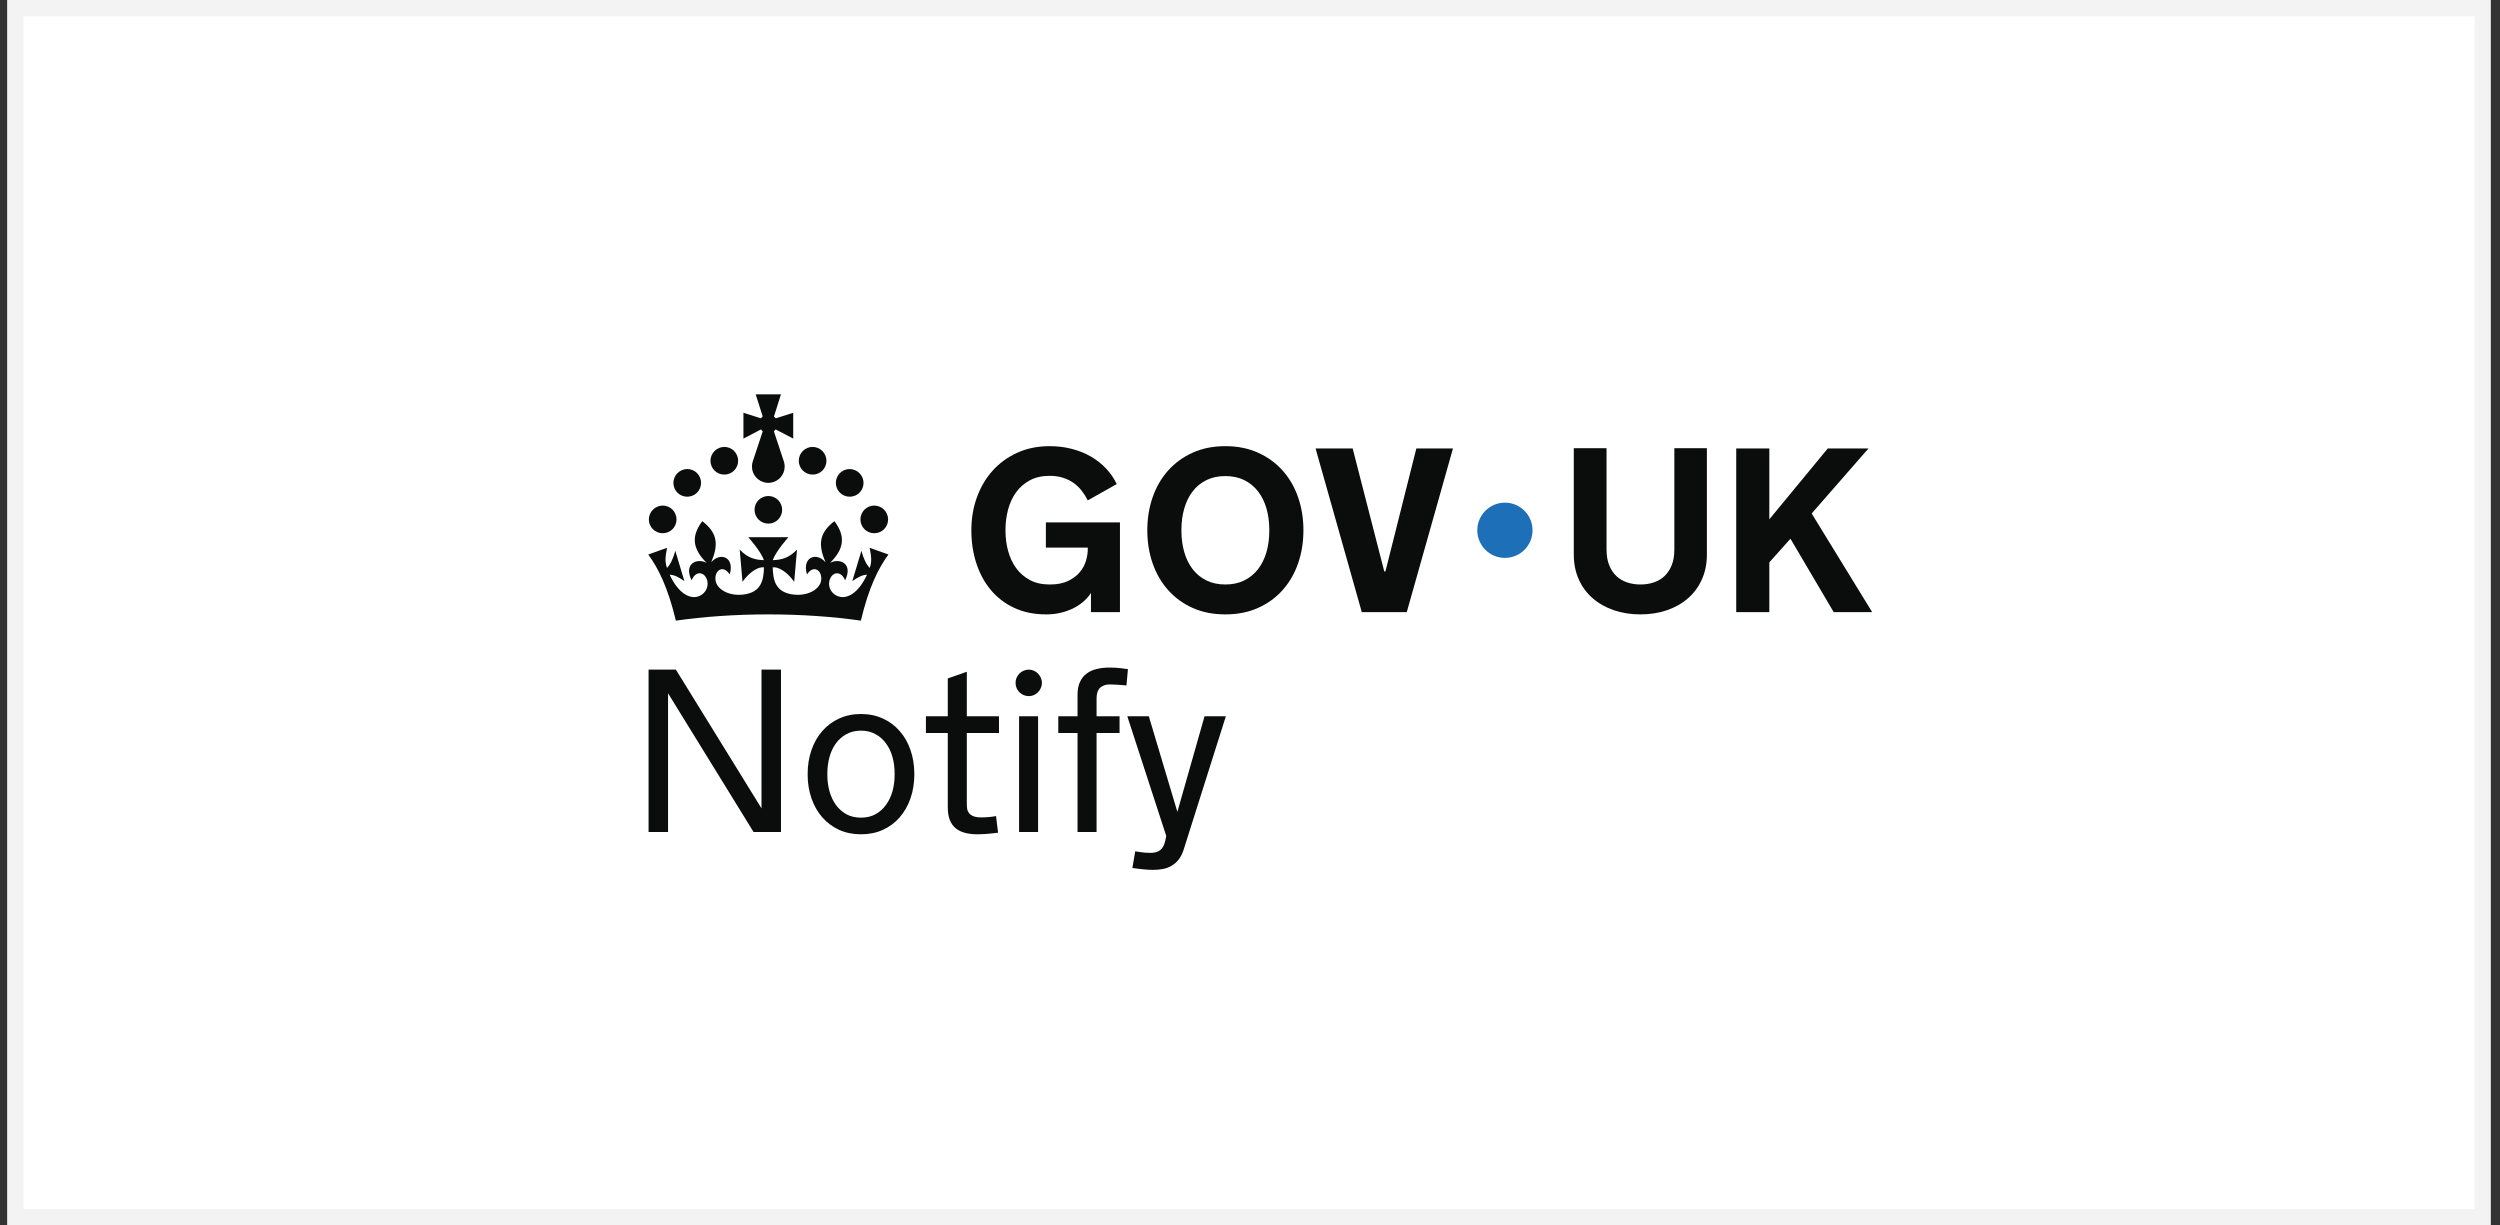 <svg width="153" height="75" viewBox="0 0 153 75" fill="none" xmlns="http://www.w3.org/2000/svg">
<rect x="0" y="0" width="153" height="75" fill="#333333" stroke="none"/>
<rect x="0.938" y="0.5" width="151" height="74" fill="white" stroke="#F3F3F3"/>
<path d="M92.101 34.144C93.035 34.144 93.792 33.387 93.792 32.453C93.792 31.519 93.035 30.762 92.101 30.762C91.167 30.762 90.41 31.519 90.41 32.453C90.41 33.387 91.167 34.144 92.101 34.144Z" fill="#1D70B8"/>
<path d="M61.536 32.481C61.536 32.91 61.589 33.322 61.696 33.718C61.803 34.113 61.966 34.462 62.185 34.765C62.404 35.068 62.683 35.311 63.023 35.495C63.363 35.679 63.769 35.771 64.239 35.771C64.709 35.771 65.067 35.699 65.367 35.555C65.667 35.41 65.907 35.23 66.086 35.013C66.266 34.797 66.391 34.563 66.464 34.311C66.536 34.06 66.572 33.827 66.572 33.613V33.515H64.008V31.971H68.541V37.462H66.767V36.288C66.642 36.484 66.486 36.662 66.299 36.822C66.113 36.983 65.904 37.12 65.671 37.234C65.438 37.349 65.183 37.438 64.906 37.503C64.629 37.569 64.334 37.601 64.022 37.601C63.291 37.601 62.642 37.468 62.074 37.203C61.505 36.938 61.027 36.572 60.638 36.106C60.249 35.641 59.954 35.096 59.751 34.472C59.549 33.848 59.447 33.175 59.447 32.453C59.447 31.731 59.56 31.064 59.786 30.438C60.012 29.812 60.333 29.267 60.75 28.804C61.167 28.34 61.67 27.975 62.259 27.707C62.848 27.439 63.508 27.305 64.239 27.305C64.714 27.305 65.165 27.36 65.591 27.47C66.017 27.579 66.405 27.735 66.757 27.938C67.109 28.14 67.419 28.385 67.689 28.671C67.959 28.957 68.178 29.275 68.346 29.624L66.572 30.623C66.465 30.409 66.339 30.21 66.195 30.026C66.05 29.842 65.884 29.684 65.695 29.551C65.507 29.418 65.291 29.313 65.049 29.237C64.807 29.16 64.537 29.121 64.239 29.121C63.769 29.121 63.364 29.213 63.024 29.397C62.684 29.581 62.404 29.825 62.185 30.127C61.967 30.43 61.804 30.78 61.697 31.178C61.59 31.577 61.536 31.988 61.536 32.411V32.481H61.536Z" fill="#0B0C0C"/>
<path d="M74.992 27.305C75.737 27.305 76.406 27.439 76.997 27.707C77.588 27.975 78.09 28.34 78.502 28.804C78.914 29.267 79.229 29.812 79.445 30.438C79.662 31.064 79.77 31.736 79.77 32.453C79.77 33.17 79.662 33.848 79.445 34.472C79.229 35.096 78.914 35.641 78.502 36.106C78.09 36.572 77.588 36.937 76.997 37.203C76.406 37.468 75.737 37.601 74.992 37.601C74.247 37.601 73.573 37.468 72.984 37.203C72.395 36.937 71.895 36.572 71.483 36.106C71.07 35.641 70.756 35.096 70.54 34.472C70.323 33.848 70.215 33.175 70.215 32.453C70.215 31.731 70.323 31.064 70.54 30.438C70.756 29.812 71.07 29.267 71.483 28.804C71.895 28.34 72.395 27.975 72.984 27.707C73.573 27.439 74.243 27.305 74.992 27.305ZM74.992 35.771C75.43 35.771 75.815 35.688 76.148 35.523C76.481 35.358 76.762 35.128 76.99 34.835C77.218 34.542 77.39 34.195 77.507 33.794C77.623 33.394 77.681 32.956 77.681 32.481V32.425C77.681 31.955 77.623 31.518 77.507 31.116C77.39 30.713 77.218 30.365 76.99 30.071C76.762 29.778 76.481 29.549 76.148 29.383C75.815 29.218 75.43 29.136 74.992 29.136C74.555 29.136 74.168 29.218 73.833 29.383C73.498 29.549 73.217 29.778 72.991 30.071C72.765 30.365 72.594 30.713 72.478 31.116C72.362 31.518 72.303 31.955 72.303 32.425V32.481C72.303 32.956 72.362 33.394 72.478 33.794C72.594 34.195 72.765 34.542 72.991 34.835C73.217 35.128 73.498 35.358 73.833 35.523C74.168 35.688 74.555 35.771 74.992 35.771Z" fill="#0B0C0C"/>
<path d="M83.341 37.461L80.513 27.445H82.783L84.718 34.975H84.787L86.68 27.445H88.922L86.094 37.461H83.342H83.341Z" fill="#0B0C0C"/>
<path d="M100.396 35.771C100.689 35.771 100.962 35.728 101.216 35.642C101.47 35.556 101.689 35.425 101.873 35.251C102.057 35.076 102.202 34.855 102.309 34.587C102.416 34.319 102.47 34.004 102.47 33.641V27.431H104.461V33.941C104.461 34.5 104.359 35.005 104.157 35.457C103.955 35.909 103.673 36.293 103.313 36.609C102.952 36.926 102.523 37.17 102.025 37.343C101.527 37.515 100.983 37.601 100.392 37.601C99.801 37.601 99.257 37.515 98.759 37.343C98.261 37.17 97.831 36.926 97.468 36.609C97.105 36.293 96.822 35.909 96.62 35.457C96.418 35.005 96.316 34.5 96.316 33.941V27.431H98.321V33.641C98.321 34.004 98.375 34.319 98.482 34.587C98.589 34.855 98.734 35.076 98.918 35.251C99.102 35.425 99.321 35.556 99.575 35.642C99.829 35.728 100.102 35.771 100.396 35.771Z" fill="#0B0C0C"/>
<path d="M106.257 27.445H108.283V31.782L111.859 27.445H114.352L110.874 31.426L114.576 37.461H112.222L109.575 32.97L108.283 34.416V37.461H106.257V27.445Z" fill="#0B0C0C"/>
<path d="M43.544 27.879C43.722 27.448 44.219 27.238 44.647 27.413C45.084 27.592 45.288 28.093 45.11 28.523C44.932 28.954 44.437 29.16 44 28.98C43.572 28.804 43.367 28.308 43.544 27.879L43.544 27.879Z" fill="#0B0C0C"/>
<path d="M41.732 30.335C41.304 30.159 41.098 29.663 41.276 29.234C41.454 28.802 41.952 28.592 42.38 28.767C42.815 28.946 43.02 29.447 42.841 29.877C42.664 30.308 42.168 30.514 41.732 30.333V30.335H41.732Z" fill="#0B0C0C"/>
<path d="M39.774 31.468C39.952 31.038 40.449 30.827 40.877 31.003C41.313 31.182 41.518 31.682 41.34 32.112C41.162 32.543 40.667 32.75 40.23 32.569C39.802 32.394 39.596 31.899 39.774 31.468L39.774 31.468Z" fill="#0B0C0C"/>
<path d="M46.57 26.281C46.602 26.324 46.639 26.36 46.681 26.392L46.066 28.25C46.064 28.251 46.064 28.254 46.064 28.256C46.064 28.256 46.091 28.165 46.064 28.258C46.035 28.351 46.019 28.45 46.019 28.552C46.019 29.054 46.391 29.469 46.873 29.54C46.88 29.541 46.888 29.543 46.895 29.543C46.936 29.548 46.977 29.551 47.02 29.551C47.063 29.551 47.105 29.549 47.146 29.543C47.154 29.542 47.161 29.54 47.168 29.54C47.651 29.469 48.022 29.055 48.022 28.552C48.022 28.449 48.007 28.351 47.978 28.258V28.256C47.977 28.254 47.976 28.25 47.976 28.25L47.36 26.392C47.401 26.36 47.439 26.323 47.47 26.281L47.472 26.28L48.545 26.843V25.262L47.474 25.602L47.471 25.599C47.441 25.559 47.406 25.524 47.367 25.493L47.365 25.491L47.795 24.134H46.248L46.678 25.489L46.675 25.492C46.636 25.523 46.602 25.559 46.572 25.598L46.569 25.601L45.498 25.262V26.843L46.571 26.28L46.573 26.281" fill="#0B0C0C"/>
<path d="M50.516 27.879C50.338 27.448 49.841 27.238 49.413 27.413C48.976 27.592 48.772 28.093 48.95 28.523C49.128 28.954 49.623 29.16 50.06 28.98C50.488 28.804 50.693 28.308 50.515 27.879L50.516 27.879Z" fill="#0B0C0C"/>
<path d="M52.328 30.335C52.756 30.159 52.962 29.663 52.784 29.234C52.605 28.802 52.108 28.592 51.68 28.767C51.245 28.946 51.04 29.447 51.219 29.877C51.396 30.308 51.891 30.514 52.328 30.333V30.335Z" fill="#0B0C0C"/>
<path d="M54.288 31.468C54.111 31.038 53.613 30.827 53.185 31.003C52.749 31.182 52.544 31.682 52.723 32.112C52.9 32.543 53.395 32.75 53.832 32.569C54.26 32.394 54.467 31.899 54.288 31.468L54.288 31.468Z" fill="#0B0C0C"/>
<path d="M47.023 37.601C49.053 37.601 50.973 37.739 52.685 37.983C53.17 35.941 53.761 34.769 54.373 33.936L53.223 33.526C53.338 34.109 53.356 34.382 53.228 34.757C53.038 34.572 52.858 34.23 52.718 33.709L52.161 35.565C52.501 35.332 52.761 35.18 53.061 35.173C52.53 36.316 51.867 36.611 51.438 36.531C50.914 36.435 50.672 35.967 50.754 35.571C50.875 35.01 51.451 34.863 51.721 35.516C52.236 34.466 51.363 34.138 50.8 34.449C51.664 33.588 51.763 32.823 51.065 31.896C50.093 32.639 50.082 33.373 50.519 34.408C49.952 33.758 49.069 34.106 49.388 35.155C49.797 34.522 50.339 34.92 50.254 35.522C50.181 36.045 49.49 36.469 48.628 36.394C47.393 36.282 47.319 35.429 47.288 34.724C47.592 34.669 48.139 34.95 48.605 35.604L48.777 33.636C48.269 34.165 47.809 34.265 47.297 34.281C47.468 33.748 48.251 32.878 48.251 32.878H45.795C45.795 32.878 46.578 33.749 46.748 34.281C46.236 34.265 45.776 34.165 45.269 33.636L45.441 35.604C45.907 34.95 46.454 34.668 46.757 34.724C46.726 35.429 46.653 36.282 45.418 36.394C44.556 36.469 43.864 36.045 43.792 35.522C43.707 34.92 44.249 34.522 44.658 35.155C44.977 34.107 44.094 33.759 43.527 34.408C43.964 33.373 43.952 32.639 42.981 31.896C42.285 32.822 42.383 33.587 43.247 34.449C42.685 34.138 41.812 34.466 42.326 35.516C42.595 34.863 43.171 35.009 43.292 35.571C43.373 35.968 43.132 36.435 42.608 36.531C42.178 36.61 41.516 36.317 40.985 35.173C41.284 35.181 41.546 35.332 41.885 35.565L41.328 33.709C41.188 34.23 41.009 34.572 40.819 34.757C40.691 34.382 40.709 34.111 40.823 33.526L39.673 33.936C40.284 34.77 40.876 35.939 41.362 37.983C43.074 37.739 44.995 37.601 47.025 37.601" fill="#0B0C0C"/>
<path d="M47.023 32.046C47.489 32.046 47.868 31.667 47.868 31.201C47.868 30.734 47.489 30.356 47.023 30.356C46.556 30.356 46.178 30.734 46.178 31.201C46.178 31.667 46.556 32.046 47.023 32.046Z" fill="#0B0C0C"/>
<path d="M40.885 42.428V50.92H39.693V40.98H41.363L46.604 49.471V40.98H47.796V50.92H46.119L40.885 42.428ZM52.692 43.697C53.182 43.697 53.628 43.789 54.03 43.974C54.432 44.154 54.774 44.409 55.056 44.737C55.343 45.06 55.565 45.448 55.722 45.901C55.879 46.35 55.957 46.844 55.957 47.385C55.957 47.916 55.879 48.408 55.722 48.861C55.565 49.31 55.343 49.698 55.056 50.026C54.774 50.349 54.432 50.604 54.03 50.788C53.628 50.969 53.182 51.059 52.692 51.059C52.203 51.059 51.757 50.969 51.355 50.788C50.957 50.604 50.615 50.349 50.328 50.026C50.042 49.698 49.82 49.31 49.663 48.861C49.506 48.408 49.427 47.916 49.427 47.385C49.427 46.844 49.506 46.35 49.663 45.901C49.82 45.448 50.042 45.06 50.328 44.737C50.615 44.409 50.957 44.154 51.355 43.974C51.757 43.789 52.203 43.697 52.692 43.697ZM52.692 50.04C53.03 50.04 53.325 49.971 53.58 49.832C53.839 49.689 54.053 49.497 54.224 49.257C54.4 49.016 54.532 48.739 54.62 48.425C54.707 48.106 54.751 47.773 54.751 47.426V47.343C54.751 46.987 54.707 46.65 54.62 46.331C54.532 46.012 54.4 45.735 54.224 45.499C54.053 45.259 53.839 45.069 53.58 44.931C53.325 44.788 53.03 44.716 52.692 44.716C52.355 44.716 52.057 44.788 51.798 44.931C51.544 45.069 51.329 45.259 51.154 45.499C50.983 45.735 50.853 46.012 50.765 46.331C50.678 46.65 50.634 46.987 50.634 47.343V47.426C50.634 47.773 50.678 48.106 50.765 48.425C50.853 48.739 50.983 49.016 51.154 49.257C51.329 49.497 51.544 49.689 51.798 49.832C52.057 49.971 52.355 50.04 52.692 50.04ZM59.169 49.159C59.169 49.28 59.176 49.393 59.19 49.499C59.208 49.601 59.248 49.691 59.307 49.769C59.372 49.848 59.465 49.91 59.585 49.957C59.705 50.003 59.869 50.026 60.077 50.026C60.133 50.026 60.197 50.024 60.271 50.019C60.35 50.014 60.431 50.01 60.514 50.005C60.597 49.996 60.678 49.987 60.756 49.977C60.835 49.964 60.902 49.952 60.957 49.943L61.082 50.962C60.948 50.98 60.809 50.996 60.666 51.01C60.546 51.024 60.412 51.036 60.264 51.045C60.116 51.054 59.968 51.059 59.821 51.059C59.539 51.059 59.284 51.029 59.058 50.969C58.836 50.913 58.647 50.821 58.49 50.691C58.332 50.562 58.212 50.393 58.129 50.185C58.046 49.973 58.004 49.716 58.004 49.416V44.861H56.666V43.836H58.004V41.52L59.169 41.111V43.836H61.138V44.861H59.169V49.159ZM63.531 50.92H62.367V43.836H63.531V50.92ZM62.152 41.791C62.152 41.68 62.172 41.576 62.214 41.479C62.26 41.382 62.318 41.296 62.387 41.222C62.461 41.148 62.547 41.09 62.644 41.049C62.745 41.003 62.852 40.98 62.963 40.98C63.074 40.98 63.178 41.003 63.275 41.049C63.372 41.09 63.455 41.148 63.524 41.222C63.598 41.296 63.656 41.382 63.697 41.479C63.744 41.576 63.767 41.68 63.767 41.791C63.767 41.901 63.744 42.008 63.697 42.109C63.656 42.206 63.598 42.292 63.524 42.366C63.455 42.435 63.372 42.493 63.275 42.539C63.178 42.581 63.074 42.602 62.963 42.602C62.852 42.602 62.745 42.581 62.644 42.539C62.547 42.493 62.461 42.435 62.387 42.366C62.318 42.292 62.26 42.206 62.214 42.109C62.172 42.008 62.152 41.901 62.152 41.791ZM67.11 43.836H68.517V44.861H67.11V50.92H65.945V44.861H64.767V43.836H65.945V42.519C65.945 42.214 65.994 41.955 66.091 41.742C66.188 41.529 66.322 41.358 66.493 41.229C66.669 41.095 66.874 41 67.11 40.945C67.35 40.885 67.611 40.855 67.893 40.855C68.18 40.855 68.418 40.869 68.607 40.896C68.797 40.919 68.938 40.938 69.03 40.952L68.94 41.95C68.871 41.945 68.79 41.938 68.698 41.929C68.61 41.92 68.517 41.913 68.42 41.908C68.328 41.904 68.238 41.899 68.15 41.895C68.062 41.89 67.99 41.888 67.935 41.888C67.769 41.888 67.632 41.913 67.526 41.964C67.42 42.01 67.334 42.072 67.269 42.151C67.209 42.23 67.168 42.32 67.145 42.421C67.122 42.523 67.11 42.629 67.11 42.74V43.836ZM68.991 43.836H70.308L72.055 49.686L73.718 43.836H75.022L72.443 51.988C72.364 52.237 72.263 52.441 72.138 52.598C72.013 52.76 71.87 52.887 71.708 52.979C71.551 53.076 71.375 53.143 71.181 53.18C70.987 53.217 70.781 53.236 70.564 53.236C70.37 53.236 70.169 53.224 69.961 53.201C69.753 53.182 69.534 53.155 69.302 53.118L69.476 52.099C69.568 52.117 69.668 52.133 69.774 52.147C69.862 52.161 69.961 52.173 70.072 52.182C70.183 52.191 70.296 52.196 70.412 52.196C70.666 52.196 70.862 52.14 71.001 52.029C71.144 51.918 71.246 51.738 71.306 51.489L71.375 51.163L68.991 43.836Z" fill="#0B0C0C"/>
</svg>
